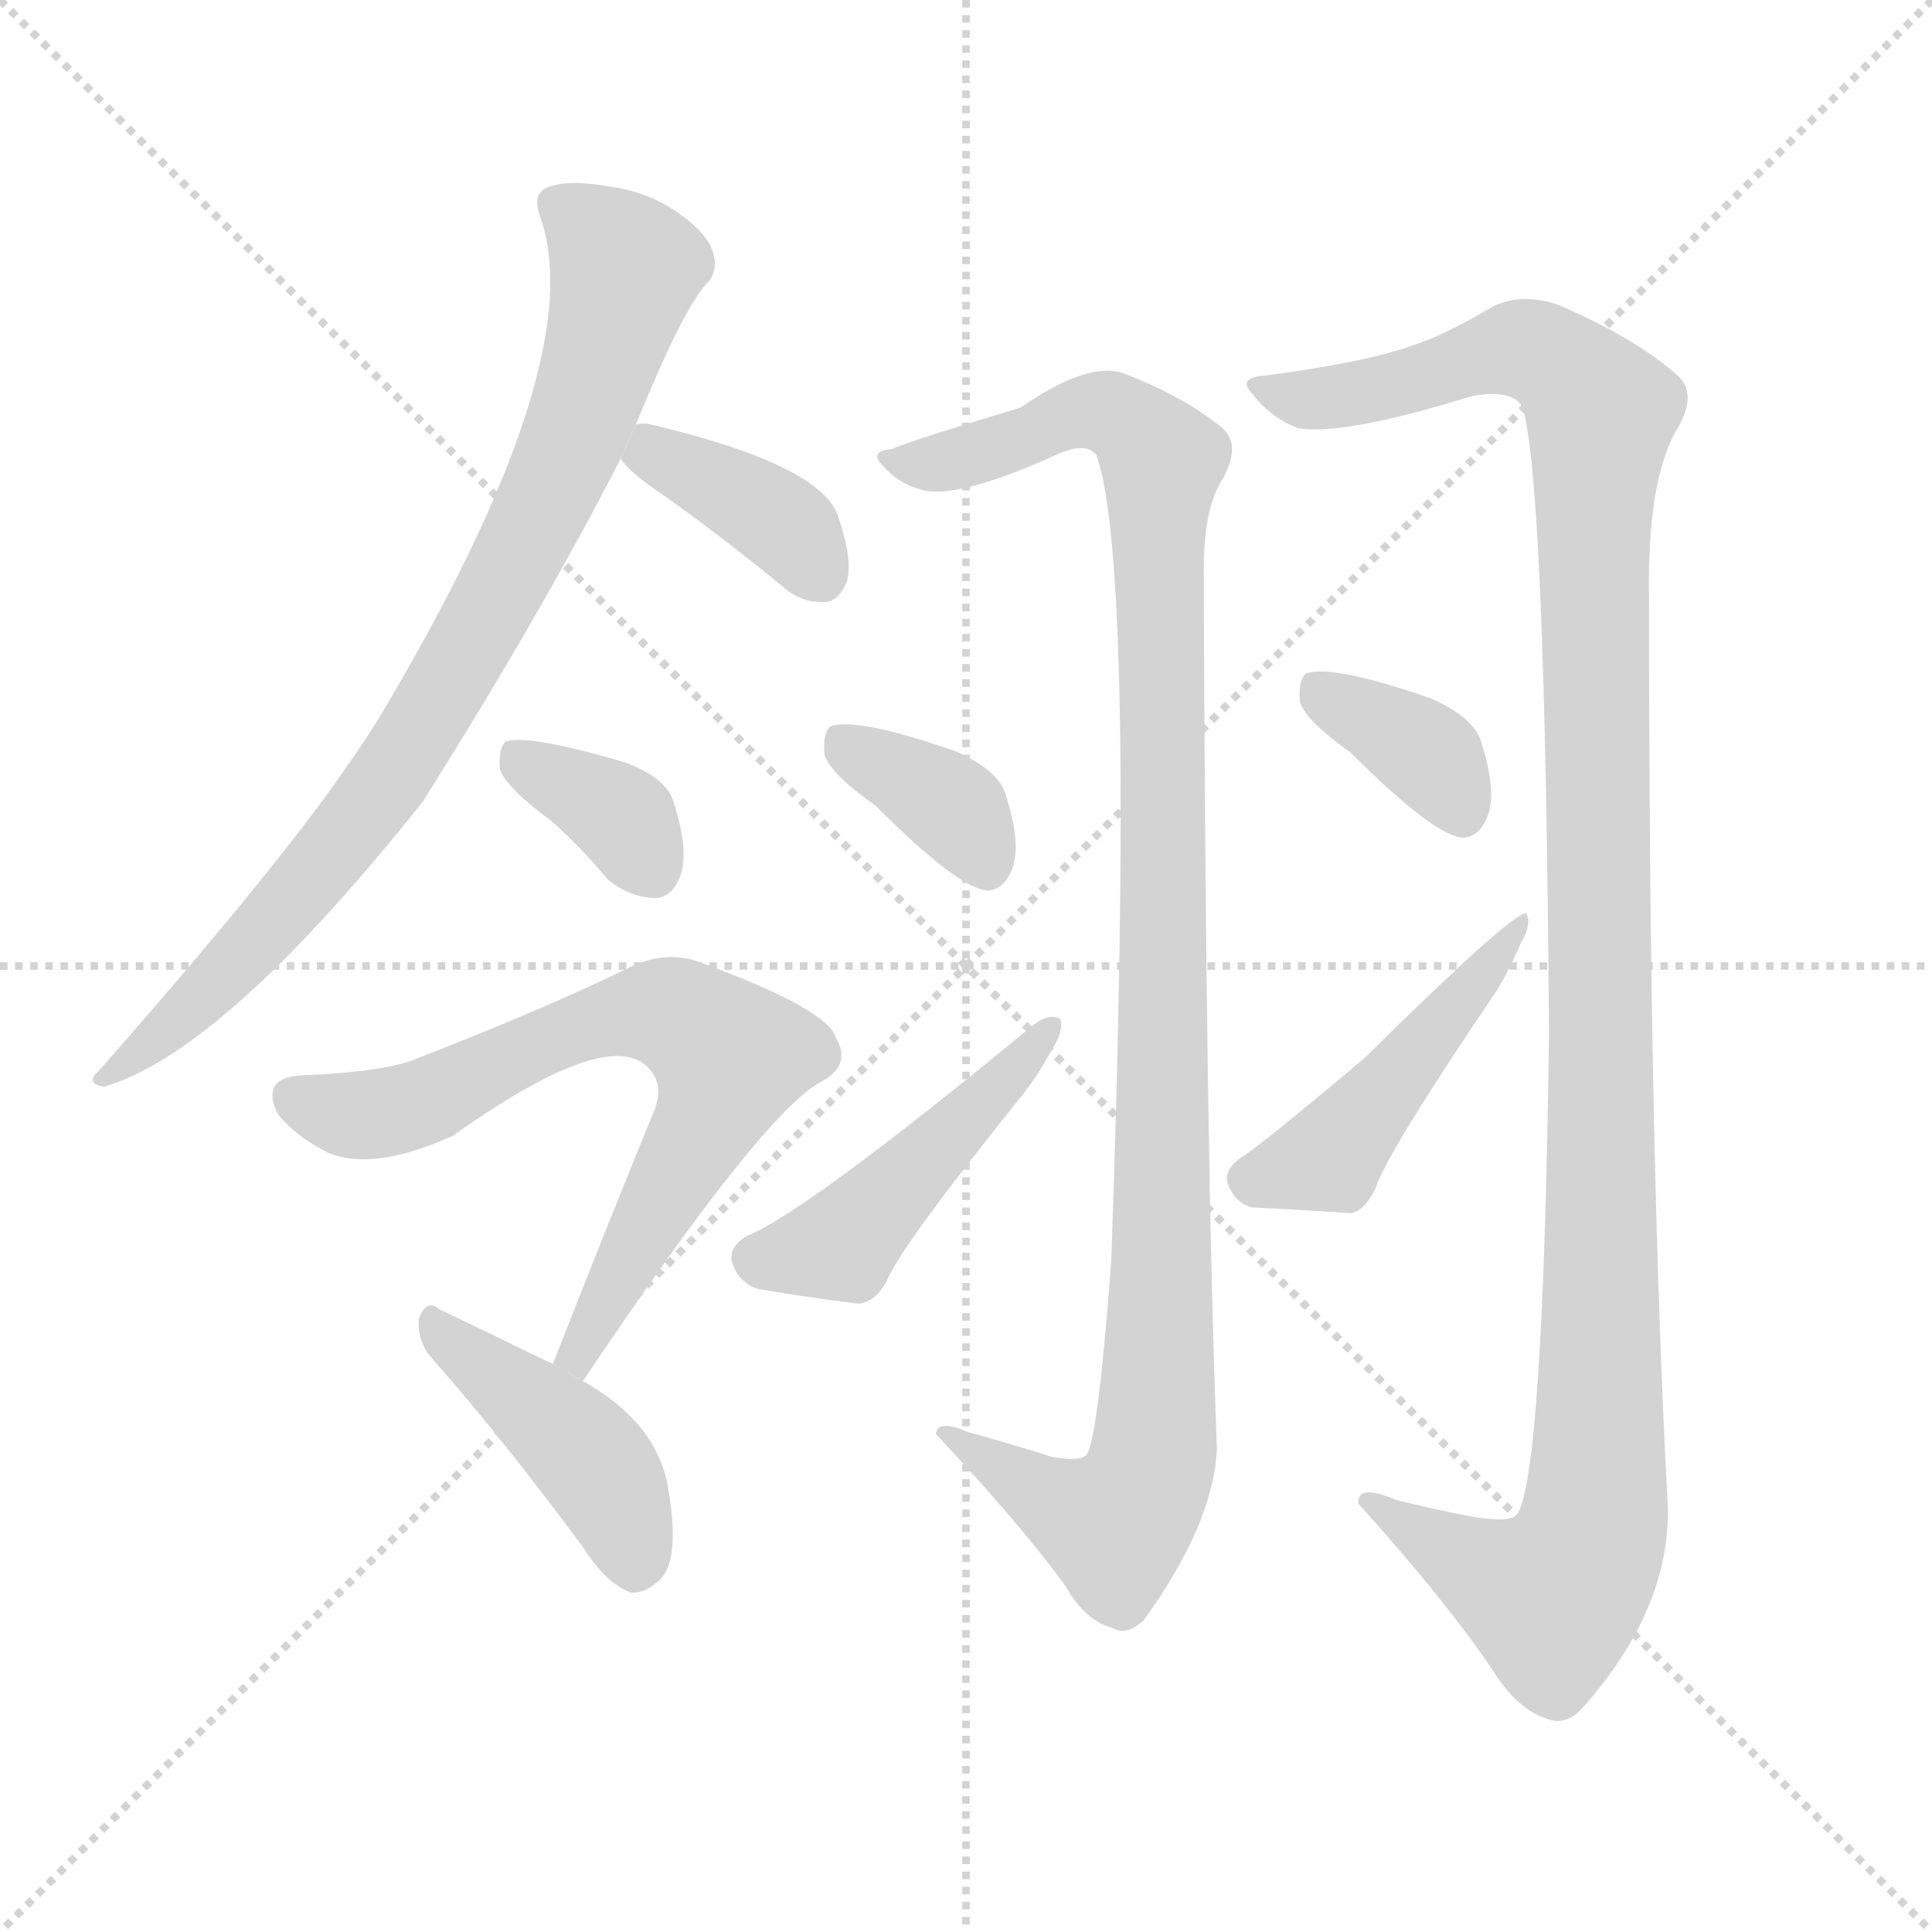<svg version="1.1" viewBox="0 0 1024 1024" xmlns="http://www.w3.org/2000/svg">
  <g stroke="lightgray" stroke-dasharray="1,1" stroke-width="1" transform="scale(4, 4)">
    <line x1="0" y1="0" x2="256" y2="256"></line>
    <line x1="256" y1="0" x2="0" y2="256"></line>
    <line x1="128" y1="0" x2="128" y2="256"></line>
    <line x1="0" y1="128" x2="256" y2="128"></line>
  </g>
  <g transform="scale(1, -1) translate(0, -900)">
    <style scoped="true" type="text/css">
      
        @keyframes keyframes0 {
          from {
            stroke: blue;
            stroke-dashoffset: 818;
            stroke-width: 128;
          }
          73% {
            animation-timing-function: step-end;
            stroke: blue;
            stroke-dashoffset: 0;
            stroke-width: 128;
          }
          to {
            stroke: black;
            stroke-width: 1024;
          }
        }
        #make-me-a-hanzi-animation-0 {
          animation: keyframes0 0.916s both;
          animation-delay: 0s;
          animation-timing-function: linear;
        }
      
        @keyframes keyframes1 {
          from {
            stroke: blue;
            stroke-dashoffset: 376;
            stroke-width: 128;
          }
          55% {
            animation-timing-function: step-end;
            stroke: blue;
            stroke-dashoffset: 0;
            stroke-width: 128;
          }
          to {
            stroke: black;
            stroke-width: 1024;
          }
        }
        #make-me-a-hanzi-animation-1 {
          animation: keyframes1 0.556s both;
          animation-delay: 0.916s;
          animation-timing-function: linear;
        }
      
        @keyframes keyframes2 {
          from {
            stroke: blue;
            stroke-dashoffset: 351;
            stroke-width: 128;
          }
          53% {
            animation-timing-function: step-end;
            stroke: blue;
            stroke-dashoffset: 0;
            stroke-width: 128;
          }
          to {
            stroke: black;
            stroke-width: 1024;
          }
        }
        #make-me-a-hanzi-animation-2 {
          animation: keyframes2 0.536s both;
          animation-delay: 1.472s;
          animation-timing-function: linear;
        }
      
        @keyframes keyframes3 {
          from {
            stroke: blue;
            stroke-dashoffset: 692;
            stroke-width: 128;
          }
          69% {
            animation-timing-function: step-end;
            stroke: blue;
            stroke-dashoffset: 0;
            stroke-width: 128;
          }
          to {
            stroke: black;
            stroke-width: 1024;
          }
        }
        #make-me-a-hanzi-animation-3 {
          animation: keyframes3 0.813s both;
          animation-delay: 2.007s;
          animation-timing-function: linear;
        }
      
        @keyframes keyframes4 {
          from {
            stroke: blue;
            stroke-dashoffset: 426;
            stroke-width: 128;
          }
          58% {
            animation-timing-function: step-end;
            stroke: blue;
            stroke-dashoffset: 0;
            stroke-width: 128;
          }
          to {
            stroke: black;
            stroke-width: 1024;
          }
        }
        #make-me-a-hanzi-animation-4 {
          animation: keyframes4 0.597s both;
          animation-delay: 2.82s;
          animation-timing-function: linear;
        }
      
        @keyframes keyframes5 {
          from {
            stroke: blue;
            stroke-dashoffset: 1077;
            stroke-width: 128;
          }
          78% {
            animation-timing-function: step-end;
            stroke: blue;
            stroke-dashoffset: 0;
            stroke-width: 128;
          }
          to {
            stroke: black;
            stroke-width: 1024;
          }
        }
        #make-me-a-hanzi-animation-5 {
          animation: keyframes5 1.126s both;
          animation-delay: 3.417s;
          animation-timing-function: linear;
        }
      
        @keyframes keyframes6 {
          from {
            stroke: blue;
            stroke-dashoffset: 362;
            stroke-width: 128;
          }
          54% {
            animation-timing-function: step-end;
            stroke: blue;
            stroke-dashoffset: 0;
            stroke-width: 128;
          }
          to {
            stroke: black;
            stroke-width: 1024;
          }
        }
        #make-me-a-hanzi-animation-6 {
          animation: keyframes6 0.545s both;
          animation-delay: 4.544s;
          animation-timing-function: linear;
        }
      
        @keyframes keyframes7 {
          from {
            stroke: blue;
            stroke-dashoffset: 462;
            stroke-width: 128;
          }
          60% {
            animation-timing-function: step-end;
            stroke: blue;
            stroke-dashoffset: 0;
            stroke-width: 128;
          }
          to {
            stroke: black;
            stroke-width: 1024;
          }
        }
        #make-me-a-hanzi-animation-7 {
          animation: keyframes7 0.626s both;
          animation-delay: 5.088s;
          animation-timing-function: linear;
        }
      
        @keyframes keyframes8 {
          from {
            stroke: blue;
            stroke-dashoffset: 1185;
            stroke-width: 128;
          }
          79% {
            animation-timing-function: step-end;
            stroke: blue;
            stroke-dashoffset: 0;
            stroke-width: 128;
          }
          to {
            stroke: black;
            stroke-width: 1024;
          }
        }
        #make-me-a-hanzi-animation-8 {
          animation: keyframes8 1.214s both;
          animation-delay: 5.714s;
          animation-timing-function: linear;
        }
      
        @keyframes keyframes9 {
          from {
            stroke: blue;
            stroke-dashoffset: 362;
            stroke-width: 128;
          }
          54% {
            animation-timing-function: step-end;
            stroke: blue;
            stroke-dashoffset: 0;
            stroke-width: 128;
          }
          to {
            stroke: black;
            stroke-width: 1024;
          }
        }
        #make-me-a-hanzi-animation-9 {
          animation: keyframes9 0.545s both;
          animation-delay: 6.929s;
          animation-timing-function: linear;
        }
      
        @keyframes keyframes10 {
          from {
            stroke: blue;
            stroke-dashoffset: 461;
            stroke-width: 128;
          }
          60% {
            animation-timing-function: step-end;
            stroke: blue;
            stroke-dashoffset: 0;
            stroke-width: 128;
          }
          to {
            stroke: black;
            stroke-width: 1024;
          }
        }
        #make-me-a-hanzi-animation-10 {
          animation: keyframes10 0.625s both;
          animation-delay: 7.473s;
          animation-timing-function: linear;
        }
      
    </style>
    
      <path d="M 337 675 Q 362 736 374 749 Q 381 756 378 766 Q 375 776 361 786 Q 345 798 324 801 Q 302 805 291 801 Q 282 798 286 786 Q 314 710 203 523 Q 194 508 184 494 Q 147 440 52 332 Q 45 326 55 324 Q 118 342 224 475 Q 287 575 329 657 L 337 675 Z" fill="lightgray"></path>
    
      <path d="M 329 657 Q 333 650 351 638 Q 382 616 415 589 Q 425 580 438 581 Q 445 582 449 592 Q 452 604 444 627 Q 434 654 345 675 Q 341 676 337 675 L 329 657 Z" fill="lightgray"></path>
    
      <path d="M 292 465 Q 307 452 322 434 Q 334 424 348 424 Q 357 425 361 437 Q 365 450 357 475 Q 353 488 331 496 Q 280 511 268 507 Q 264 503 265 492 Q 269 482 292 465 Z" fill="lightgray"></path>
    
      <path d="M 309 168 Q 402 307 434 326 Q 452 335 443 350 Q 439 365 371 390 Q 352 397 331 386 Q 288 365 221 339 Q 205 332 160 330 Q 138 329 147 310 Q 156 298 174 289 Q 198 279 240 298 Q 316 352 340 337 Q 353 328 347 312 Q 322 251 293 177 L 309 168 Z" fill="lightgray"></path>
    
      <path d="M 293 177 Q 254 196 233 206 Q 226 212 222 201 Q 221 189 229 180 Q 266 138 309 80 Q 321 61 334 56 Q 341 55 349 62 Q 361 72 354 112 Q 348 146 309 168 L 293 177 Z" fill="lightgray"></path>
    
      <path d="M 557 128 Q 535 135 513 141 Q 497 148 496 140 Q 541 92 565 59 Q 575 41 590 37 Q 597 33 606 41 Q 643 92 645 132 Q 639 288 638 598 Q 638 631 648 646 Q 658 664 648 673 Q 629 689 596 702 Q 577 709 541 684 Q 478 665 473 662 Q 460 661 468 653 Q 477 643 490 640 Q 509 636 560 659 Q 575 666 581 659 Q 602 602 589 232 Q 582 138 576 129 Q 572 125 557 128 Z" fill="lightgray"></path>
    
      <path d="M 464 473 Q 509 428 524 428 Q 533 429 537 441 Q 541 454 533 479 Q 529 492 506 502 Q 454 520 440 515 Q 436 511 437 500 Q 440 490 464 473 Z" fill="lightgray"></path>
    
      <path d="M 396 245 Q 386 239 388 231 Q 391 221 401 217 Q 423 213 455 209 Q 464 210 470 221 Q 477 239 543 321 Q 552 333 557 343 Q 564 353 562 360 Q 556 363 548 357 Q 428 258 396 245 Z" fill="lightgray"></path>
    
      <path d="M 781 96 Q 760 100 740 105 Q 719 114 720 103 Q 766 52 791 15 Q 804 -6 820 -11 Q 830 -15 839 -5 Q 885 47 884 101 Q 874 285 874 583 Q 873 644 888 671 Q 901 692 888 702 Q 866 721 827 738 Q 808 745 792 738 Q 765 722 749 717 Q 724 708 671 701 Q 655 700 664 691 Q 673 679 688 673 Q 712 669 780 690 Q 802 694 807 684 Q 819 645 821 352 Q 818 118 804 97 Q 800 93 781 96 Z" fill="lightgray"></path>
    
      <path d="M 716 501 Q 761 456 776 456 Q 785 457 789 469 Q 793 482 785 507 Q 781 520 758 530 Q 706 548 692 543 Q 688 539 689 528 Q 692 518 716 501 Z" fill="lightgray"></path>
    
      <path d="M 657 286 Q 648 279 651 272 Q 655 262 664 260 Q 686 259 716 257 Q 723 258 729 270 Q 735 289 794 376 Q 801 388 806 400 Q 812 410 809 416 Q 802 417 723 339 Q 666 291 657 286 Z" fill="lightgray"></path>
    
    
      <clipPath id="make-me-a-hanzi-clip-0">
        <path d="M 337 675 Q 362 736 374 749 Q 381 756 378 766 Q 375 776 361 786 Q 345 798 324 801 Q 302 805 291 801 Q 282 798 286 786 Q 314 710 203 523 Q 194 508 184 494 Q 147 440 52 332 Q 45 326 55 324 Q 118 342 224 475 Q 287 575 329 657 L 337 675 Z"></path>
      </clipPath>
      <path clip-path="url(#make-me-a-hanzi-clip-0)" d="M 298 790 L 331 757 L 306 673 L 266 588 L 211 493 L 176 446 L 90 355 L 58 330" fill="none" id="make-me-a-hanzi-animation-0" stroke-dasharray="690 1380" stroke-linecap="round"></path>
    
      <clipPath id="make-me-a-hanzi-clip-1">
        <path d="M 329 657 Q 333 650 351 638 Q 382 616 415 589 Q 425 580 438 581 Q 445 582 449 592 Q 452 604 444 627 Q 434 654 345 675 Q 341 676 337 675 L 329 657 Z"></path>
      </clipPath>
      <path clip-path="url(#make-me-a-hanzi-clip-1)" d="M 341 668 L 420 618 L 434 596" fill="none" id="make-me-a-hanzi-animation-1" stroke-dasharray="248 496" stroke-linecap="round"></path>
    
      <clipPath id="make-me-a-hanzi-clip-2">
        <path d="M 292 465 Q 307 452 322 434 Q 334 424 348 424 Q 357 425 361 437 Q 365 450 357 475 Q 353 488 331 496 Q 280 511 268 507 Q 264 503 265 492 Q 269 482 292 465 Z"></path>
      </clipPath>
      <path clip-path="url(#make-me-a-hanzi-clip-2)" d="M 273 498 L 331 465 L 345 440" fill="none" id="make-me-a-hanzi-animation-2" stroke-dasharray="223 446" stroke-linecap="round"></path>
    
      <clipPath id="make-me-a-hanzi-clip-3">
        <path d="M 309 168 Q 402 307 434 326 Q 452 335 443 350 Q 439 365 371 390 Q 352 397 331 386 Q 288 365 221 339 Q 205 332 160 330 Q 138 329 147 310 Q 156 298 174 289 Q 198 279 240 298 Q 316 352 340 337 Q 353 328 347 312 Q 322 251 293 177 L 309 168 Z"></path>
      </clipPath>
      <path clip-path="url(#make-me-a-hanzi-clip-3)" d="M 156 318 L 185 309 L 224 315 L 282 345 L 335 363 L 358 362 L 387 340 L 375 306 L 311 195 L 310 183 L 301 182" fill="none" id="make-me-a-hanzi-animation-3" stroke-dasharray="564 1128" stroke-linecap="round"></path>
    
      <clipPath id="make-me-a-hanzi-clip-4">
        <path d="M 293 177 Q 254 196 233 206 Q 226 212 222 201 Q 221 189 229 180 Q 266 138 309 80 Q 321 61 334 56 Q 341 55 349 62 Q 361 72 354 112 Q 348 146 309 168 L 293 177 Z"></path>
      </clipPath>
      <path clip-path="url(#make-me-a-hanzi-clip-4)" d="M 231 196 L 316 124 L 329 100 L 336 69" fill="none" id="make-me-a-hanzi-animation-4" stroke-dasharray="298 596" stroke-linecap="round"></path>
    
      <clipPath id="make-me-a-hanzi-clip-5">
        <path d="M 557 128 Q 535 135 513 141 Q 497 148 496 140 Q 541 92 565 59 Q 575 41 590 37 Q 597 33 606 41 Q 643 92 645 132 Q 639 288 638 598 Q 638 631 648 646 Q 658 664 648 673 Q 629 689 596 702 Q 577 709 541 684 Q 478 665 473 662 Q 460 661 468 653 Q 477 643 490 640 Q 509 636 560 659 Q 575 666 581 659 Q 602 602 589 232 Q 582 138 576 129 Q 572 125 557 128 Z"></path>
      </clipPath>
      <path clip-path="url(#make-me-a-hanzi-clip-5)" d="M 477 654 L 545 667 L 572 682 L 595 678 L 616 656 L 616 232 L 610 122 L 591 92 L 504 135" fill="none" id="make-me-a-hanzi-animation-5" stroke-dasharray="949 1898" stroke-linecap="round"></path>
    
      <clipPath id="make-me-a-hanzi-clip-6">
        <path d="M 464 473 Q 509 428 524 428 Q 533 429 537 441 Q 541 454 533 479 Q 529 492 506 502 Q 454 520 440 515 Q 436 511 437 500 Q 440 490 464 473 Z"></path>
      </clipPath>
      <path clip-path="url(#make-me-a-hanzi-clip-6)" d="M 445 506 L 507 470 L 523 440" fill="none" id="make-me-a-hanzi-animation-6" stroke-dasharray="234 468" stroke-linecap="round"></path>
    
      <clipPath id="make-me-a-hanzi-clip-7">
        <path d="M 396 245 Q 386 239 388 231 Q 391 221 401 217 Q 423 213 455 209 Q 464 210 470 221 Q 477 239 543 321 Q 552 333 557 343 Q 564 353 562 360 Q 556 363 548 357 Q 428 258 396 245 Z"></path>
      </clipPath>
      <path clip-path="url(#make-me-a-hanzi-clip-7)" d="M 400 233 L 446 240 L 526 319 L 555 356" fill="none" id="make-me-a-hanzi-animation-7" stroke-dasharray="334 668" stroke-linecap="round"></path>
    
      <clipPath id="make-me-a-hanzi-clip-8">
        <path d="M 781 96 Q 760 100 740 105 Q 719 114 720 103 Q 766 52 791 15 Q 804 -6 820 -11 Q 830 -15 839 -5 Q 885 47 884 101 Q 874 285 874 583 Q 873 644 888 671 Q 901 692 888 702 Q 866 721 827 738 Q 808 745 792 738 Q 765 722 749 717 Q 724 708 671 701 Q 655 700 664 691 Q 673 679 688 673 Q 712 669 780 690 Q 802 694 807 684 Q 819 645 821 352 Q 818 118 804 97 Q 800 93 781 96 Z"></path>
      </clipPath>
      <path clip-path="url(#make-me-a-hanzi-clip-8)" d="M 675 691 L 714 690 L 809 715 L 834 700 L 849 681 L 844 91 L 823 53 L 800 60 L 730 100" fill="none" id="make-me-a-hanzi-animation-8" stroke-dasharray="1057 2114" stroke-linecap="round"></path>
    
      <clipPath id="make-me-a-hanzi-clip-9">
        <path d="M 716 501 Q 761 456 776 456 Q 785 457 789 469 Q 793 482 785 507 Q 781 520 758 530 Q 706 548 692 543 Q 688 539 689 528 Q 692 518 716 501 Z"></path>
      </clipPath>
      <path clip-path="url(#make-me-a-hanzi-clip-9)" d="M 697 534 L 759 498 L 775 468" fill="none" id="make-me-a-hanzi-animation-9" stroke-dasharray="234 468" stroke-linecap="round"></path>
    
      <clipPath id="make-me-a-hanzi-clip-10">
        <path d="M 657 286 Q 648 279 651 272 Q 655 262 664 260 Q 686 259 716 257 Q 723 258 729 270 Q 735 289 794 376 Q 801 388 806 400 Q 812 410 809 416 Q 802 417 723 339 Q 666 291 657 286 Z"></path>
      </clipPath>
      <path clip-path="url(#make-me-a-hanzi-clip-10)" d="M 664 275 L 705 287 L 809 412" fill="none" id="make-me-a-hanzi-animation-10" stroke-dasharray="333 666" stroke-linecap="round"></path>
    
  </g>
</svg>